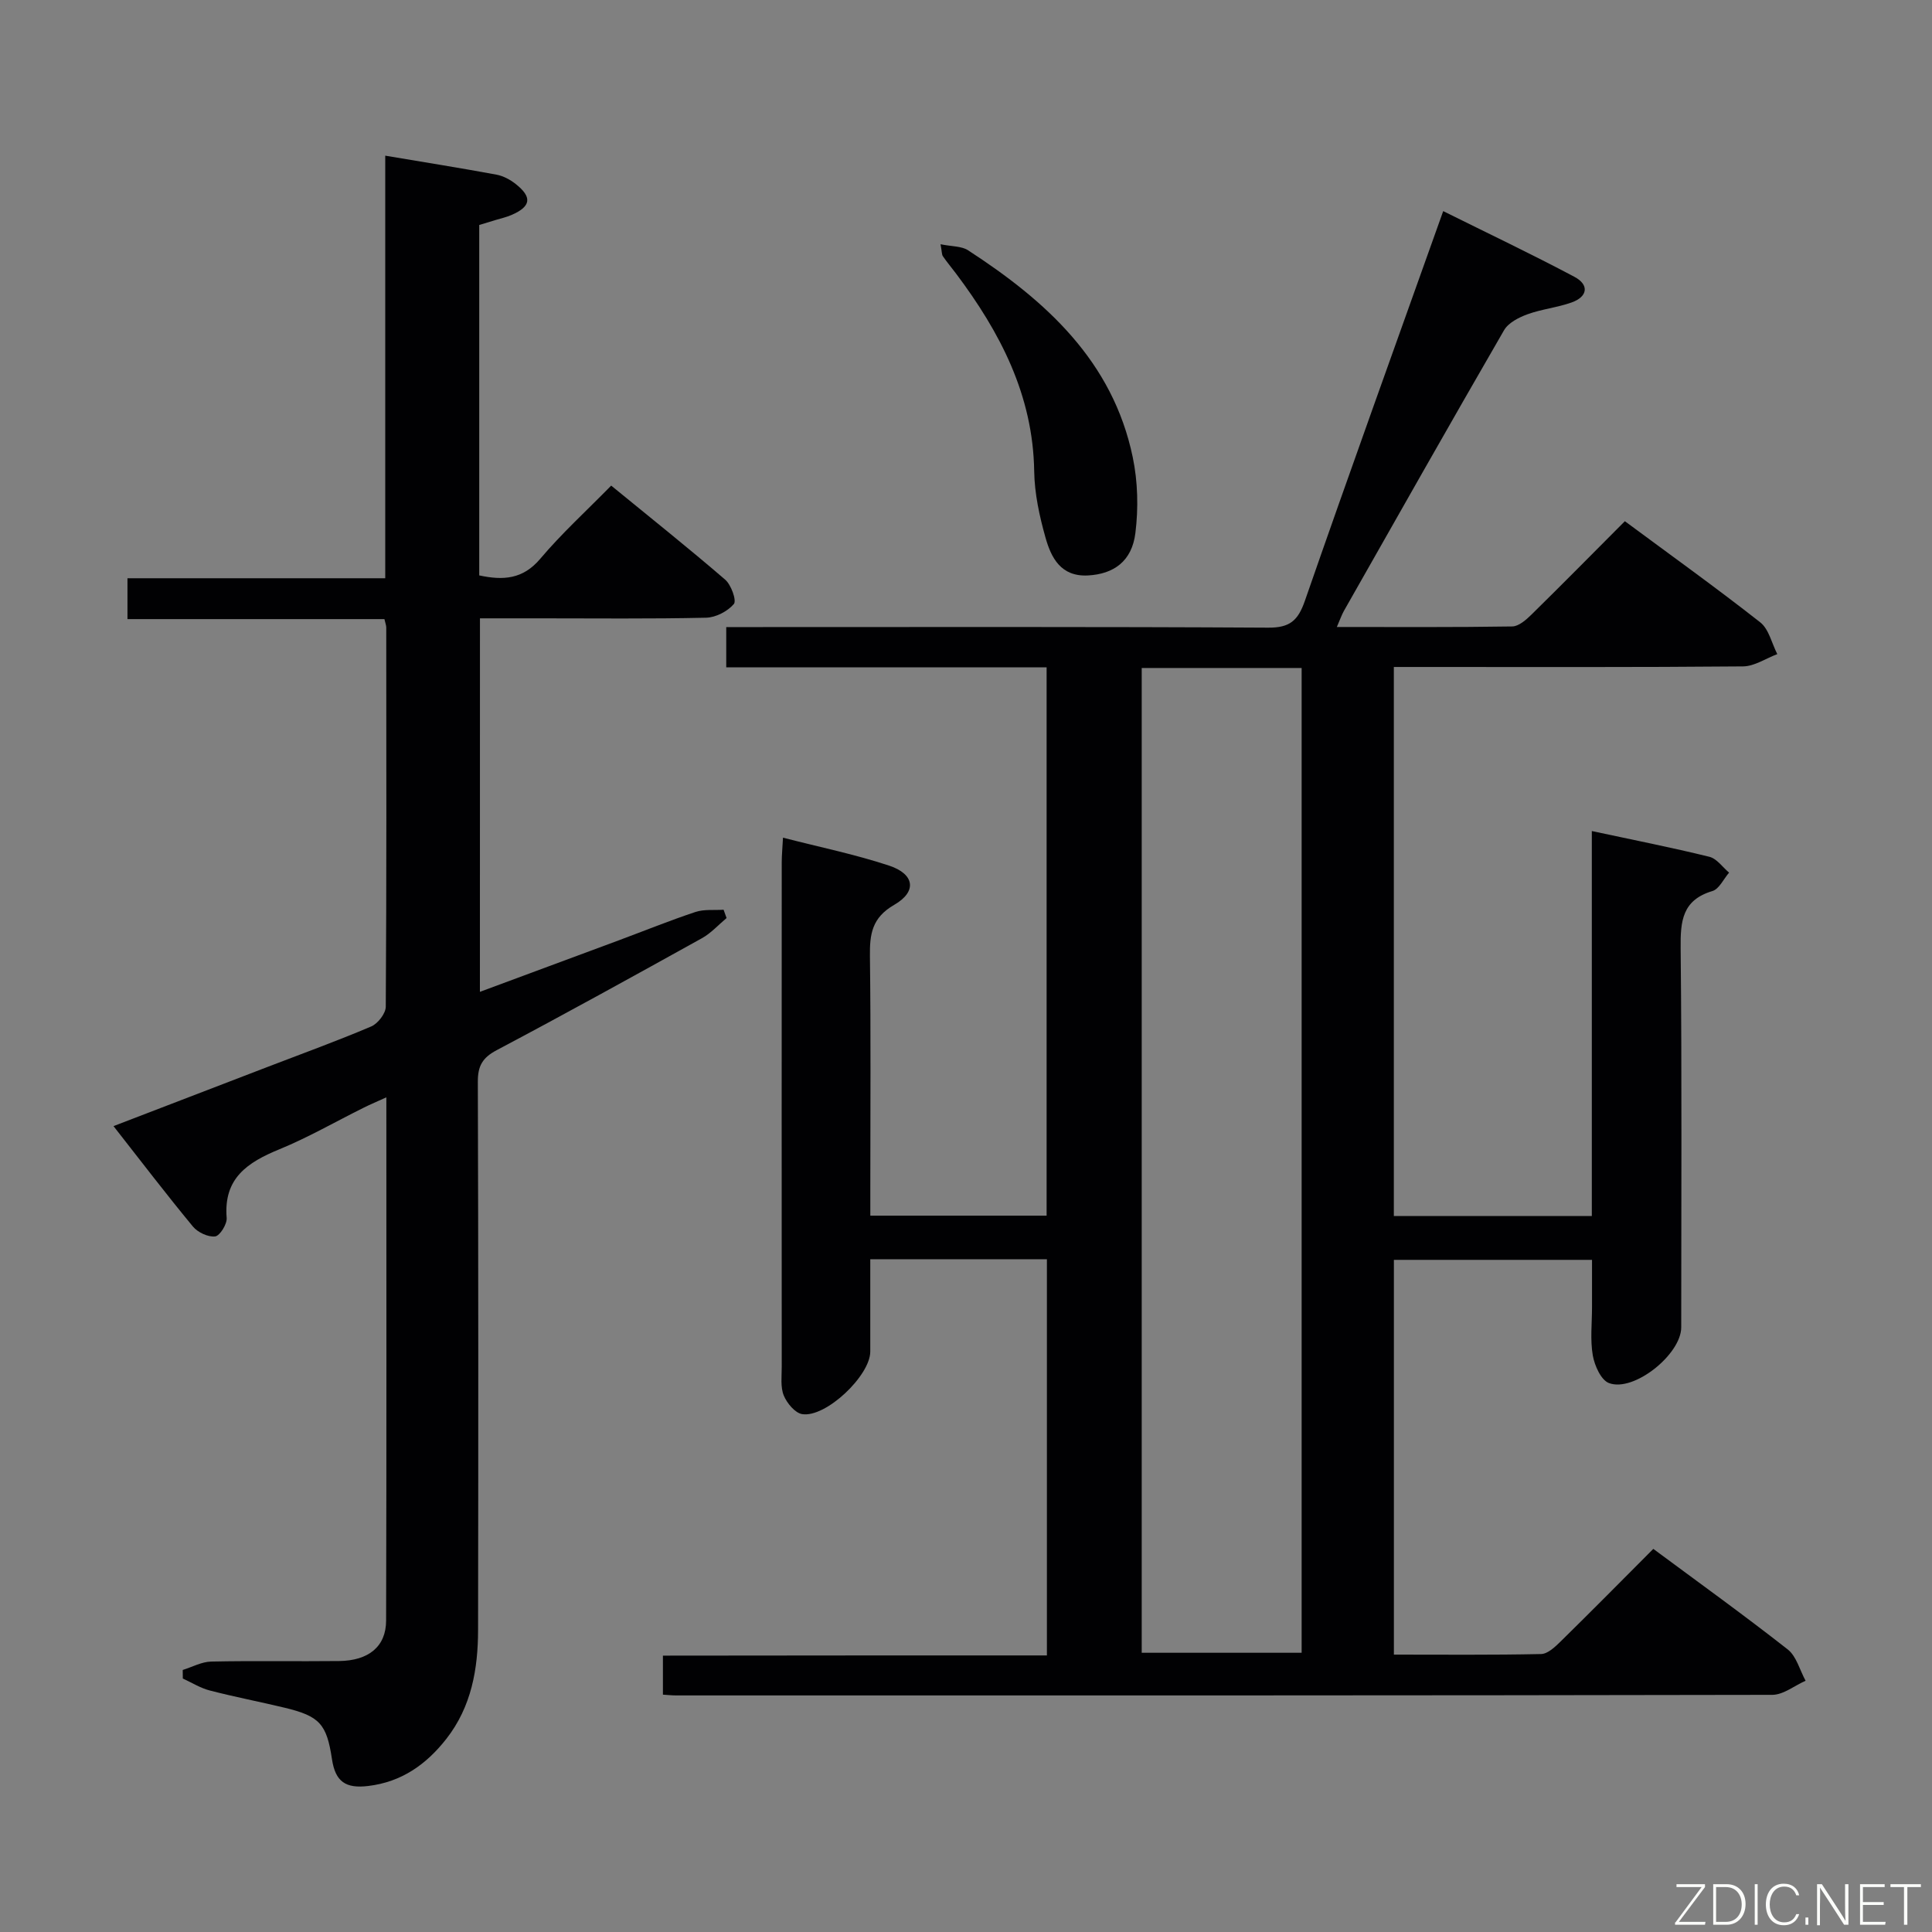 <svg enable-background="new 0 0 400 400" viewBox="0 0 400 400" xmlns="http://www.w3.org/2000/svg"><rect x="0" y="0" width="400" height="400" fill="#808080" stroke="none"/><path d="m216.75 342.74c0-27.91 0-54.85 0-82.03-12.17 0-24.08 0-36.57 0 0 6.58.01 12.86 0 19.13-.01 4.97-9.2 13.72-14.1 12.94-1.48-.24-3.16-2.27-3.81-3.86-.71-1.74-.42-3.93-.42-5.92-.02-34.83-.02-69.66 0-104.48 0-1.46.15-2.93.26-5.09 7.64 1.97 14.95 3.46 21.98 5.79 5.27 1.75 5.81 5.37 1.06 8.11-4.64 2.67-5.1 6.08-5.04 10.67.2 15.99.08 31.99.08 47.99v5.7h36.5c0-37.72 0-75.42 0-113.53-22.13 0-44.07 0-66.33 0 0-2.79 0-5.19 0-8.33h5.71c35.49 0 70.99-.09 106.48.12 4.48.03 6.18-1.44 7.61-5.55 9.25-26.64 18.83-53.16 28.64-80.69 9.26 4.6 18.33 8.91 27.18 13.61 3.08 1.64 2.77 4.11-.62 5.31-2.96 1.05-6.18 1.37-9.12 2.44-1.81.66-3.96 1.76-4.85 3.31-11.16 19.29-22.13 38.69-33.13 58.07-.47.83-.78 1.74-1.48 3.36 12.51 0 24.41.08 36.31-.11 1.36-.02 2.9-1.39 4.02-2.49 6.41-6.3 12.73-12.71 19.3-19.3 9.46 7.01 18.9 13.77 28.02 20.93 1.8 1.41 2.39 4.35 3.54 6.59-2.36.88-4.71 2.51-7.07 2.54-22.16.2-44.33.12-66.49.12-1.81 0-3.63 0-5.83 0v113.68h40.99c0-26.42 0-52.67 0-79.71 8.58 1.84 16.51 3.4 24.34 5.33 1.54.38 2.73 2.15 4.08 3.28-1.14 1.31-2.05 3.39-3.45 3.81-6.27 1.87-6.64 6.24-6.58 11.84.27 26.16.12 52.32.12 78.49 0 5.58-9.81 13.48-14.96 11.54-1.65-.62-2.98-3.62-3.35-5.73-.56-3.24-.16-6.64-.16-9.97 0-3.14 0-6.27 0-9.81-13.84 0-27.23 0-41.02 0v81.73c10.25 0 20.37.1 30.48-.12 1.37-.03 2.89-1.47 4.02-2.58 6.41-6.29 12.72-12.68 19.21-19.19 9.5 7.04 18.81 13.74 27.82 20.81 1.82 1.42 2.5 4.29 3.71 6.49-2.31 1.02-4.61 2.92-6.92 2.92-75.65.15-151.31.13-226.96.12-.81 0-1.61-.09-2.7-.16 0-2.62 0-5.03 0-8.08 26.39-.04 52.77-.04 79.5-.04zm19.63-204.44v203.89h33.11c0-68.16 0-135.91 0-203.89-11.1 0-21.89 0-33.11 0z" fill="#010103"/><path d="m99.36 205.35c9.8-3.63 19.27-7.14 28.74-10.66 5.3-1.97 10.54-4.1 15.9-5.88 1.79-.59 3.86-.33 5.81-.46.21.57.41 1.15.62 1.72-1.69 1.41-3.21 3.13-5.11 4.18-14.11 7.83-28.23 15.63-42.49 23.18-2.94 1.56-3.91 3.25-3.9 6.53.12 37.83.11 75.66.05 113.49-.01 8.1-1.37 15.91-6.56 22.55-4.16 5.32-9.28 8.94-16.19 9.77-4.66.56-6.8-.88-7.5-5.56-1.09-7.27-2.55-8.9-9.78-10.64-5.16-1.24-10.38-2.24-15.51-3.57-1.95-.5-3.73-1.63-5.59-2.48-.01-.59-.01-1.18-.02-1.77 1.96-.61 3.9-1.69 5.87-1.74 8.83-.19 17.66-.01 26.5-.11 6.11-.07 9.72-2.99 9.74-8.36.1-35.82.05-71.64.05-108.35-1.88.86-3.3 1.45-4.68 2.14-5.82 2.89-11.48 6.16-17.47 8.62-6.59 2.7-11.59 5.99-10.91 14.2.11 1.28-1.41 3.72-2.39 3.84-1.46.17-3.6-.84-4.6-2.05-5.5-6.65-10.74-13.52-16.44-20.79 11.03-4.24 21.53-8.27 32.04-12.31 7.13-2.74 14.31-5.34 21.33-8.33 1.37-.59 2.99-2.68 3-4.09.17-26.16.12-52.33.1-78.49 0-.47-.2-.93-.38-1.75-17.61 0-35.22 0-53.2 0 0-2.9 0-5.43 0-8.46h53.37c0-29.38 0-58.27 0-87.49 8.05 1.35 15.56 2.55 23.03 3.93 1.4.26 2.83 1.03 3.96 1.92 3.49 2.75 3.2 4.67-.85 6.43-1.06.46-2.21.71-3.32 1.05-1.08.33-2.16.66-3.36 1.02v72.55c4.98 1.07 9.05.81 12.65-3.46 4.39-5.2 9.47-9.83 14.67-15.13 8.05 6.59 15.95 12.88 23.6 19.47 1.24 1.07 2.4 4.32 1.8 5.04-1.29 1.52-3.75 2.8-5.76 2.84-11.49.26-23 .13-34.49.13-3.98 0-7.97 0-12.32 0-.01 25.63-.01 51.04-.01 77.33z" fill="#010103"/><path d="m194.73 50.57c2.35.48 4.35.37 5.7 1.25 16.12 10.47 29.95 22.94 34.09 42.83 1.06 5.08 1.19 10.56.55 15.71-.72 5.85-4.49 8.49-9.81 8.78-5.61.3-7.63-3.65-8.81-7.87-1.25-4.44-2.26-9.1-2.33-13.69-.24-15.77-7.05-28.78-16.19-40.95-.9-1.19-1.86-2.34-2.71-3.57-.25-.36-.2-.93-.49-2.49z" fill="#010103"/><g fill="#fbfcfa"><path d="m346.9 398 5.4-7.3h-5.2v-.6h5.9v.6l-5.4 7.2h5.5l-.1.6h-6.2v-.5z"/><path d="m354.7 390.1h2.8c2.3 0 3.9 1.6 3.9 4.1s-1.6 4.3-3.9 4.3h-2.8zm.6 7.8h2c2.2 0 3.3-1.6 3.3-3.6 0-1.8-1-3.6-3.3-3.6h-2z"/><path d="m363.9 390.1v8.4h-.6v-8.4h1.6z"/><path d="m372.5 396.3c-.4 1.3-1.4 2.3-3.2 2.3-2.4 0-3.7-1.9-3.7-4.3 0-2.3 1.2-4.3 3.7-4.3 1.8 0 2.9 1 3.2 2.4h-.6c-.4-1.1-1.1-1.8-2.5-1.8-2.1 0-3 1.9-3 3.7s.9 3.7 3 3.7c1.4 0 2.1-.7 2.5-1.7z"/><path d="m373.8 398.5v-1.5h.6v1.5z"/><path d="m376.2 398.5v-8.4h1c1.3 2 4.4 6.7 4.9 7.6-.1-1.2-.1-2.4-.1-3.8v-3.8h.7v8.4h-.9c-1.2-1.9-4.4-6.8-5-7.7.1 1.1 0 2.3 0 3.9v3.9h-.6z"/><path d="m390 394.4h-4.3v3.5h4.7l-.1.6h-5.2v-8.4h5.1v.6h-4.5v3.1h4.3z"/><path d="m394.2 390.7h-2.8v-.6h6.3v.6h-2.8v7.8h-.7z"/></g></svg>